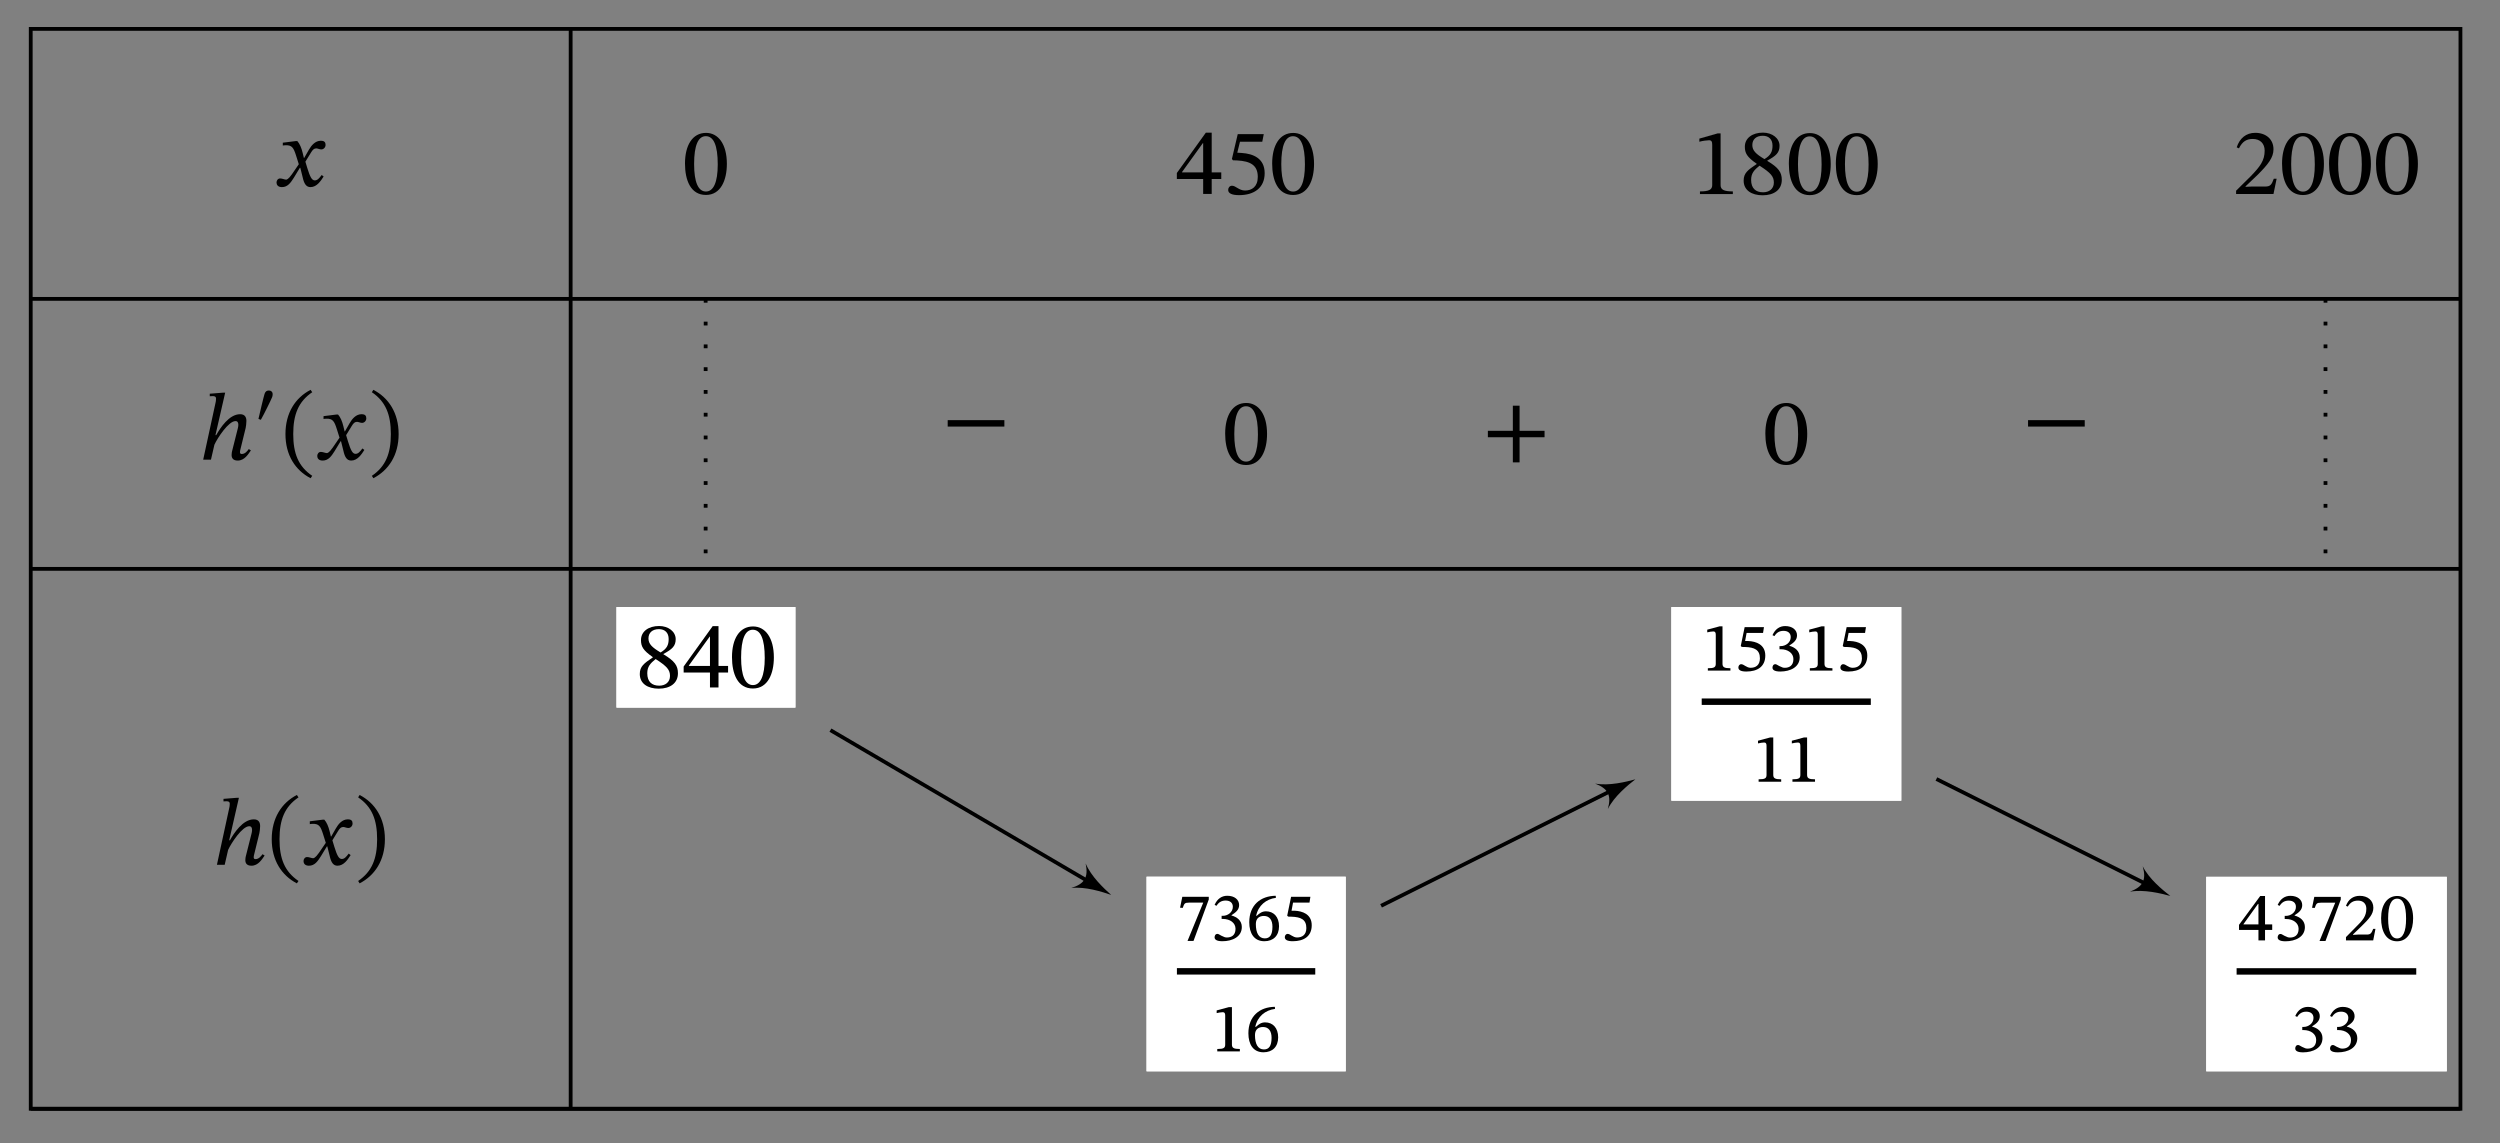 <?xml version="1.0" encoding="UTF-8"?>
<svg xmlns="http://www.w3.org/2000/svg" xmlns:xlink="http://www.w3.org/1999/xlink" width="261.186" height="119.454" viewBox="0 0 261.186 119.454">
<rect x="0" y="0" width="261.186" height="119.454" fill="#808080" stroke="none"/>
<defs>
<g>
<g id="glyph-0-0">
<path d="M 3.125 -2.953 L 3.094 -2.953 L 2.969 -3.469 C 2.844 -4 2.656 -4.438 2.406 -4.719 L 2.266 -4.719 L 0.891 -4.547 L 0.891 -4.25 C 0.891 -4.25 1.031 -4.281 1.188 -4.281 C 1.844 -4.297 2.016 -4.031 2.281 -3.188 L 2.562 -2.297 L 1.844 -1.25 C 1.453 -0.688 1.281 -0.688 1.234 -0.688 C 1.078 -0.688 0.828 -0.812 0.609 -0.812 C 0.375 -0.812 0.234 -0.594 0.234 -0.391 C 0.234 -0.156 0.375 0.094 0.797 0.094 C 1.406 0.094 1.719 -0.375 2.047 -0.891 L 2.672 -1.922 L 2.719 -1.922 L 2.969 -0.922 C 3.109 -0.281 3.328 0.094 3.781 0.094 C 4.453 0.094 4.875 -0.578 5.156 -1.016 L 4.953 -1.172 C 4.688 -0.812 4.5 -0.609 4.234 -0.609 C 3.922 -0.609 3.734 -0.984 3.453 -1.891 L 3.25 -2.562 L 3.844 -3.531 C 4.016 -3.812 4.156 -3.953 4.391 -3.953 C 4.516 -3.953 4.75 -3.844 4.906 -3.844 C 5.172 -3.844 5.359 -4.078 5.359 -4.312 C 5.359 -4.594 5.234 -4.75 4.859 -4.75 C 4.281 -4.75 3.875 -4.266 3.609 -3.797 Z M 3.125 -2.953 "/>
</g>
<g id="glyph-0-1">
<path d="M 5.234 -1.109 C 5.094 -0.922 4.859 -0.594 4.5 -0.594 C 4.359 -0.594 4.312 -0.672 4.312 -0.781 C 4.312 -0.906 4.344 -1.016 4.344 -1.016 L 4.906 -3.312 C 4.938 -3.453 4.984 -3.797 4.984 -4.047 C 4.984 -4.406 4.844 -4.75 4.328 -4.75 C 3.172 -4.75 2.25 -3.312 1.828 -2.562 L 1.75 -2.562 L 2.766 -7 L 2.531 -7 L 1.156 -6.891 L 1.156 -6.625 C 1.156 -6.625 1.359 -6.641 1.484 -6.641 C 1.719 -6.641 1.812 -6.547 1.812 -6.391 C 1.812 -6.234 1.781 -6.047 1.781 -6.047 L 0.469 0 L 1.281 0 L 1.641 -1.562 C 1.953 -2.25 3.109 -4.031 3.844 -4.031 C 4.062 -4.031 4.141 -3.875 4.141 -3.641 C 4.141 -3.438 4.062 -3.172 4.062 -3.172 L 3.484 -0.875 C 3.469 -0.828 3.438 -0.641 3.438 -0.484 C 3.438 -0.188 3.578 0.094 4.078 0.094 C 4.797 0.094 5.188 -0.594 5.453 -0.969 Z M 5.234 -1.109 "/>
</g>
<g id="glyph-0-2">
<path d="M 0.453 -2.672 C 0.453 -0.469 1.484 1.109 3.078 1.938 L 3.25 1.688 C 1.797 0.703 1.266 -0.656 1.266 -2.672 C 1.266 -4.703 1.797 -6.062 3.25 -7.047 L 3.078 -7.297 C 1.484 -6.469 0.453 -4.891 0.453 -2.672 Z M 0.453 -2.672 "/>
</g>
<g id="glyph-0-3">
<path d="M 3.094 -2.672 C 3.094 -4.891 2.047 -6.469 0.453 -7.297 L 0.297 -7.047 C 1.75 -6.062 2.281 -4.703 2.281 -2.672 C 2.281 -0.656 1.75 0.703 0.297 1.688 L 0.453 1.938 C 2.047 1.109 3.094 -0.469 3.094 -2.672 Z M 3.094 -2.672 "/>
</g>
<g id="glyph-0-4">
<path d="M 4.641 -3.141 C 4.641 -5.188 3.75 -6.375 2.469 -6.375 C 1.031 -6.375 0.266 -5.062 0.266 -3.172 C 0.266 -1.422 0.859 0.109 2.453 0.109 C 4.016 0.109 4.641 -1.453 4.641 -3.141 Z M 3.688 -3.078 C 3.688 -1.188 3.234 -0.25 2.453 -0.25 C 1.656 -0.25 1.219 -1.203 1.219 -3.125 C 1.219 -5.094 1.656 -6.031 2.438 -6.031 C 3.25 -6.031 3.688 -5.094 3.688 -3.078 Z M 3.688 -3.078 "/>
</g>
<g id="glyph-0-5">
<path d="M 4.766 -1.562 L 4.766 -2.25 L 3.766 -2.25 L 3.766 -6.406 L 3.156 -6.406 L 0.125 -2.188 L 0.125 -1.562 L 2.875 -1.562 L 2.875 0 L 3.766 0 L 3.766 -1.562 Z M 2.875 -2.25 L 0.672 -2.25 L 0.672 -2.297 L 2.844 -5.312 L 2.875 -5.312 Z M 2.875 -2.25 "/>
</g>
<g id="glyph-0-6">
<path d="M 4.141 -5.453 L 4.297 -6.25 L 1.578 -6.25 L 0.969 -3.656 L 1.078 -3.516 C 1.219 -3.516 1.266 -3.516 1.531 -3.5 C 2.891 -3.422 3.672 -3.016 3.672 -1.781 C 3.672 -0.75 3.047 -0.359 2.344 -0.359 C 1.703 -0.359 1.375 -0.859 0.984 -0.859 C 0.734 -0.859 0.578 -0.656 0.578 -0.422 C 0.578 -0.062 0.969 0.125 1.719 0.125 C 3.297 0.125 4.391 -0.641 4.391 -2.172 C 4.391 -3.734 3.172 -4.203 2 -4.281 L 1.531 -4.312 L 1.812 -5.453 Z M 4.141 -5.453 "/>
</g>
<g id="glyph-0-7">
<path d="M 4.234 0 L 4.234 -0.281 C 3.312 -0.281 2.953 -0.453 2.953 -0.938 L 2.953 -6.344 L 2.656 -6.344 L 0.734 -5.797 L 0.734 -5.469 C 1.047 -5.562 1.547 -5.625 1.75 -5.625 C 2 -5.625 2.078 -5.484 2.078 -5.141 L 2.078 -0.938 C 2.078 -0.453 1.719 -0.281 0.797 -0.281 L 0.797 0 Z M 4.234 0 "/>
</g>
<g id="glyph-0-8">
<path d="M 4.438 -1.484 C 4.438 -2.281 4.094 -2.766 2.922 -3.469 L 2.922 -3.5 C 3.844 -4 4.203 -4.328 4.203 -5.047 C 4.203 -5.828 3.453 -6.422 2.469 -6.422 C 1.375 -6.422 0.578 -5.859 0.578 -4.953 C 0.578 -4.281 0.797 -3.875 1.812 -3.172 L 1.812 -3.141 C 0.891 -2.516 0.453 -2.203 0.453 -1.406 C 0.453 -0.391 1.297 0.125 2.438 0.125 C 3.625 0.125 4.438 -0.453 4.438 -1.484 Z M 2.109 -2.969 C 3.312 -2.203 3.609 -1.828 3.609 -1.203 C 3.609 -0.531 3.094 -0.188 2.484 -0.188 C 1.719 -0.188 1.234 -0.594 1.234 -1.484 C 1.234 -2.172 1.547 -2.516 2.109 -2.969 Z M 3.469 -5.062 C 3.469 -4.438 3.281 -4.047 2.625 -3.656 C 1.734 -4.188 1.359 -4.547 1.359 -5.125 C 1.359 -5.734 1.781 -6.094 2.453 -6.094 C 3.078 -6.094 3.469 -5.719 3.469 -5.062 Z M 3.469 -5.062 "/>
</g>
<g id="glyph-0-9">
<path d="M 4.609 -1.594 L 4.312 -1.594 C 4.094 -0.984 3.953 -0.781 3.438 -0.781 L 2.047 -0.781 L 1.359 -0.75 L 1.359 -0.797 L 2.672 -2.047 C 3.719 -3.109 4.281 -3.797 4.281 -4.672 C 4.281 -5.719 3.5 -6.391 2.375 -6.391 C 1.422 -6.391 0.75 -5.828 0.438 -4.875 L 0.672 -4.766 C 1.047 -5.516 1.484 -5.75 2.125 -5.75 C 2.891 -5.75 3.359 -5.266 3.359 -4.531 C 3.359 -3.484 2.875 -2.859 1.891 -1.844 L 0.375 -0.344 L 0.375 0 L 4.281 0 Z M 4.609 -1.594 "/>
</g>
<g id="glyph-0-10">
<path d="M 6.531 -2.234 L 6.531 -2.906 L 0.609 -2.906 L 0.609 -2.234 Z M 6.531 -2.234 "/>
</g>
<g id="glyph-0-11">
<path d="M 6.531 -2.234 L 6.531 -2.906 L 3.922 -2.906 L 3.922 -5.531 L 3.219 -5.531 L 3.219 -2.906 L 0.609 -2.906 L 0.609 -2.234 L 3.219 -2.234 L 3.219 0.391 L 3.922 0.391 L 3.922 -2.234 Z M 6.531 -2.234 "/>
</g>
<g id="glyph-1-0">
<path d="M 0.75 -0.594 C 1.109 -1.234 1.812 -2.656 1.938 -2.984 C 1.969 -3.062 1.984 -3.188 1.984 -3.266 C 1.984 -3.531 1.797 -3.656 1.594 -3.656 C 1.406 -3.656 1.234 -3.594 1.141 -3.312 C 1.031 -2.969 0.656 -1.375 0.5 -0.688 Z M 0.75 -0.594 "/>
</g>
<g id="glyph-1-1">
<path d="M 3.328 -4.266 L 3.328 -4.547 L 0.562 -4.547 L 0.328 -3.406 L 0.609 -3.391 C 0.766 -3.844 0.812 -3.938 1.25 -3.938 L 2.75 -3.938 L 1.109 0.062 L 1.734 0.062 Z M 3.328 -4.266 "/>
</g>
<g id="glyph-1-2">
<path d="M 0.578 -3.609 C 0.812 -3.984 1.109 -4.156 1.531 -4.156 C 1.969 -4.156 2.281 -3.938 2.281 -3.5 C 2.281 -2.922 1.734 -2.562 1.25 -2.562 L 1.109 -2.562 L 1.109 -2.234 L 1.25 -2.234 C 1.984 -2.234 2.562 -1.828 2.562 -1.203 C 2.562 -0.484 2.078 -0.297 1.672 -0.297 C 1.469 -0.297 1.406 -0.328 1.078 -0.484 C 0.828 -0.625 0.766 -0.672 0.672 -0.672 C 0.453 -0.672 0.375 -0.469 0.375 -0.312 C 0.375 -0.125 0.516 0.094 1.188 0.094 C 2.25 0.094 3.219 -0.375 3.219 -1.391 C 3.219 -2.062 2.719 -2.438 2.141 -2.594 L 2.141 -2.625 C 2.594 -2.922 2.938 -3.188 2.938 -3.688 C 2.938 -4.25 2.453 -4.656 1.703 -4.656 C 1.125 -4.656 0.656 -4.344 0.375 -3.703 Z M 0.578 -3.609 "/>
</g>
<g id="glyph-1-3">
<path d="M 3.125 -4.656 C 1.547 -4.641 0.359 -3.688 0.359 -1.891 C 0.359 -0.734 0.859 0.094 1.938 0.094 C 2.875 0.094 3.469 -0.484 3.469 -1.469 C 3.469 -2.453 2.906 -3.031 2.109 -3.031 C 1.719 -3.031 1.438 -2.844 1.141 -2.562 L 1.078 -2.562 C 1.297 -3.641 2.125 -4.312 3.141 -4.438 Z M 2.781 -1.422 C 2.781 -0.531 2.484 -0.203 1.984 -0.203 C 1.344 -0.203 1.047 -0.781 1.047 -1.703 C 1.047 -2.328 1.438 -2.547 1.891 -2.547 C 2.484 -2.547 2.781 -2.109 2.781 -1.422 Z M 2.781 -1.422 "/>
</g>
<g id="glyph-1-4">
<path d="M 2.875 -3.938 L 2.969 -4.547 L 0.953 -4.547 L 0.547 -2.578 L 0.641 -2.484 C 0.734 -2.469 0.781 -2.469 0.984 -2.469 C 1.984 -2.438 2.547 -2.172 2.547 -1.281 C 2.547 -0.562 2.094 -0.297 1.578 -0.297 C 1.141 -0.297 0.875 -0.672 0.594 -0.672 C 0.406 -0.672 0.297 -0.5 0.297 -0.328 C 0.297 -0.062 0.547 0.094 1.125 0.094 C 2.297 0.094 3.109 -0.422 3.109 -1.578 C 3.109 -2.719 2.156 -3.062 1.312 -3.094 L 1 -3.094 L 1.156 -3.938 Z M 2.875 -3.938 "/>
</g>
<g id="glyph-1-5">
<path d="M 3 0 L 3 -0.25 C 2.359 -0.25 2.172 -0.359 2.172 -0.719 L 2.172 -4.625 L 1.859 -4.625 L 0.578 -4.281 L 0.578 -4 C 0.766 -4.047 1.062 -4.094 1.219 -4.094 C 1.406 -4.094 1.469 -3.984 1.469 -3.734 L 1.469 -0.719 C 1.469 -0.359 1.312 -0.25 0.641 -0.25 L 0.641 0 Z M 3 0 "/>
</g>
<g id="glyph-1-6">
<path d="M 3.719 -1.094 L 3.719 -1.672 L 2.969 -1.672 L 2.969 -4.641 L 2.469 -4.641 L 0.25 -1.625 L 0.25 -1.094 L 2.281 -1.094 L 2.281 0 L 2.969 0 L 2.969 -1.094 Z M 2.281 -1.672 L 0.719 -1.672 L 0.719 -1.703 L 2.234 -3.812 L 2.281 -3.812 Z M 2.281 -1.672 "/>
</g>
<g id="glyph-1-7">
<path d="M 3.391 -1.203 L 3.156 -1.203 C 2.969 -0.75 2.891 -0.609 2.484 -0.609 L 1.594 -0.609 L 1.047 -0.578 L 1.047 -0.625 L 1.922 -1.469 C 2.688 -2.219 3.172 -2.719 3.172 -3.406 C 3.172 -4.188 2.578 -4.656 1.75 -4.656 C 1.047 -4.656 0.547 -4.266 0.312 -3.609 L 0.5 -3.531 C 0.766 -3.969 1.078 -4.156 1.578 -4.156 C 2.125 -4.156 2.438 -3.812 2.438 -3.312 C 2.438 -2.531 2.078 -2.109 1.297 -1.344 L 0.312 -0.344 L 0.312 0 L 3.156 0 Z M 3.391 -1.203 "/>
</g>
<g id="glyph-1-8">
<path d="M 3.688 -2.297 C 3.688 -3.781 2.984 -4.641 2.031 -4.641 C 1 -4.641 0.344 -3.75 0.344 -2.312 C 0.344 -1.016 0.828 0.094 2.016 0.094 C 3.188 0.094 3.688 -1.062 3.688 -2.297 Z M 2.953 -2.25 C 2.953 -0.891 2.609 -0.203 2.016 -0.203 C 1.422 -0.203 1.078 -0.875 1.078 -2.281 C 1.078 -3.688 1.406 -4.359 2.016 -4.359 C 2.625 -4.359 2.953 -3.703 2.953 -2.25 Z M 2.953 -2.25 "/>
</g>
</g>
</defs>
<g fill="rgb(0%, 0%, 0%)" fill-opacity="1">
<use xlink:href="#glyph-0-0" x="28.655" y="19.455"/>
</g>
<g fill="rgb(0%, 0%, 0%)" fill-opacity="1">
<use xlink:href="#glyph-0-1" x="20.759" y="48.024"/>
</g>
<g fill="rgb(0%, 0%, 0%)" fill-opacity="1">
<use xlink:href="#glyph-1-0" x="26.502" y="44.454"/>
</g>
<g fill="rgb(0%, 0%, 0%)" fill-opacity="1">
<use xlink:href="#glyph-0-2" x="29.37" y="48.024"/>
<use xlink:href="#glyph-0-0" x="32.91" y="48.024"/>
</g>
<g fill="rgb(0%, 0%, 0%)" fill-opacity="1">
<use xlink:href="#glyph-0-3" x="38.553" y="48.024"/>
</g>
<g fill="rgb(0%, 0%, 0%)" fill-opacity="1">
<use xlink:href="#glyph-0-1" x="22.193" y="90.351"/>
</g>
<g fill="rgb(0%, 0%, 0%)" fill-opacity="1">
<use xlink:href="#glyph-0-2" x="27.936" y="90.351"/>
<use xlink:href="#glyph-0-0" x="31.476" y="90.351"/>
</g>
<g fill="rgb(0%, 0%, 0%)" fill-opacity="1">
<use xlink:href="#glyph-0-3" x="37.119" y="90.351"/>
</g>
<path fill="none" stroke-width="0.399" stroke-linecap="butt" stroke-linejoin="miter" stroke="rgb(0%, 0%, 0%)" stroke-opacity="1" stroke-miterlimit="10" d="M 0.002 -28.347 L 255.12 -28.347 " transform="matrix(0.995, 0, 0, -0.995, 3.209, 3.02)"/>
<path fill="none" stroke-width="0.399" stroke-linecap="butt" stroke-linejoin="miter" stroke="rgb(0%, 0%, 0%)" stroke-opacity="1" stroke-miterlimit="10" d="M 0.002 -56.695 L 255.12 -56.695 " transform="matrix(0.995, 0, 0, -0.995, 3.209, 3.02)"/>
<path fill="none" stroke-width="0.399" stroke-linecap="butt" stroke-linejoin="miter" stroke="rgb(0%, 0%, 0%)" stroke-opacity="1" stroke-miterlimit="10" d="M 0.002 -113.386 L 255.12 -113.386 " transform="matrix(0.995, 0, 0, -0.995, 3.209, 3.02)"/>
<path fill="none" stroke-width="0.399" stroke-linecap="butt" stroke-linejoin="miter" stroke="rgb(0%, 0%, 0%)" stroke-opacity="1" stroke-miterlimit="10" d="M 0.002 0.001 L 0.002 -113.386 L 255.12 -113.386 L 255.12 0.001 Z M 0.002 0.001 " transform="matrix(0.995, 0, 0, -0.995, 3.209, 3.02)"/>
<path fill="none" stroke-width="0.399" stroke-linecap="butt" stroke-linejoin="miter" stroke="rgb(0%, 0%, 0%)" stroke-opacity="1" stroke-miterlimit="10" d="M 56.693 0.001 L 56.693 -113.386 " transform="matrix(0.995, 0, 0, -0.995, 3.209, 3.02)"/>
<g fill="rgb(0%, 0%, 0%)" fill-opacity="1">
<use xlink:href="#glyph-0-4" x="71.298" y="20.258"/>
</g>
<g fill="rgb(0%, 0%, 0%)" fill-opacity="1">
<use xlink:href="#glyph-0-5" x="122.825" y="20.263"/>
<use xlink:href="#glyph-0-6" x="127.734" y="20.263"/>
<use xlink:href="#glyph-0-4" x="132.643" y="20.263"/>
</g>
<g fill="rgb(0%, 0%, 0%)" fill-opacity="1">
<use xlink:href="#glyph-0-7" x="176.805" y="20.278"/>
<use xlink:href="#glyph-0-8" x="181.714" y="20.278"/>
<use xlink:href="#glyph-0-4" x="186.623" y="20.278"/>
<use xlink:href="#glyph-0-4" x="191.532" y="20.278"/>
</g>
<g fill="rgb(0%, 0%, 0%)" fill-opacity="1">
<use xlink:href="#glyph-0-9" x="233.24" y="20.268"/>
<use xlink:href="#glyph-0-4" x="238.149" y="20.268"/>
<use xlink:href="#glyph-0-4" x="243.058" y="20.268"/>
<use xlink:href="#glyph-0-4" x="247.967" y="20.268"/>
</g>
<path fill="none" stroke-width="0.399" stroke-linecap="butt" stroke-linejoin="miter" stroke="rgb(0%, 0%, 0%)" stroke-opacity="1" stroke-dasharray="0.399 1.993" stroke-miterlimit="10" d="M 70.867 -28.347 L 70.867 -56.695 " transform="matrix(0.995, 0, 0, -0.995, 3.209, 3.02)"/>
<g fill="rgb(0%, 0%, 0%)" fill-opacity="1">
<use xlink:href="#glyph-0-10" x="98.4" y="46.8"/>
</g>
<g fill="rgb(0%, 0%, 0%)" fill-opacity="1">
<use xlink:href="#glyph-0-4" x="127.733" y="48.475"/>
</g>
<g fill="rgb(0%, 0%, 0%)" fill-opacity="1">
<use xlink:href="#glyph-0-11" x="154.835" y="47.915"/>
</g>
<g fill="rgb(0%, 0%, 0%)" fill-opacity="1">
<use xlink:href="#glyph-0-4" x="184.168" y="48.475"/>
</g>
<g fill="rgb(0%, 0%, 0%)" fill-opacity="1">
<use xlink:href="#glyph-0-10" x="211.27" y="46.8"/>
</g>
<path fill="none" stroke-width="0.399" stroke-linecap="butt" stroke-linejoin="miter" stroke="rgb(0%, 0%, 0%)" stroke-opacity="1" stroke-dasharray="0.399 1.993" stroke-miterlimit="10" d="M 240.95 -28.347 L 240.95 -56.695 " transform="matrix(0.995, 0, 0, -0.995, 3.209, 3.02)"/>
<path fill-rule="nonzero" fill="rgb(100%, 100%, 100%)" fill-opacity="1" d="M 64.406 73.926 L 83.102 73.926 L 83.102 63.422 L 64.406 63.422 Z M 64.406 73.926 "/>
<g fill="rgb(0%, 0%, 0%)" fill-opacity="1">
<use xlink:href="#glyph-0-8" x="66.389" y="71.823"/>
<use xlink:href="#glyph-0-5" x="71.299" y="71.823"/>
<use xlink:href="#glyph-0-4" x="76.208" y="71.823"/>
</g>
<path fill-rule="nonzero" fill="rgb(100%, 100%, 100%)" fill-opacity="1" d="M 64.406 73.926 L 83.102 73.926 L 83.102 63.422 L 64.406 63.422 Z M 64.406 73.926 "/>
<g fill="rgb(0%, 0%, 0%)" fill-opacity="1">
<use xlink:href="#glyph-0-8" x="66.389" y="71.823"/>
<use xlink:href="#glyph-0-5" x="71.299" y="71.823"/>
<use xlink:href="#glyph-0-4" x="76.208" y="71.823"/>
</g>
<path fill-rule="nonzero" fill="rgb(100%, 100%, 100%)" fill-opacity="1" d="M 119.785 111.926 L 140.594 111.926 L 140.594 91.594 L 119.785 91.594 Z M 119.785 111.926 "/>
<g fill="rgb(0%, 0%, 0%)" fill-opacity="1">
<use xlink:href="#glyph-1-1" x="122.958" y="98.24"/>
<use xlink:href="#glyph-1-2" x="126.519" y="98.24"/>
<use xlink:href="#glyph-1-3" x="130.157" y="98.24"/>
<use xlink:href="#glyph-1-4" x="133.933" y="98.24"/>
</g>
<path fill="none" stroke-width="0.677" stroke-linecap="butt" stroke-linejoin="miter" stroke="rgb(0%, 0%, 0%)" stroke-opacity="1" stroke-miterlimit="10" d="M -0.001 0.002 L 14.526 0.002 " transform="matrix(0.995, 0, 0, -0.995, 122.958, 101.482)"/>
<g fill="rgb(0%, 0%, 0%)" fill-opacity="1">
<use xlink:href="#glyph-1-5" x="126.533" y="109.843"/>
<use xlink:href="#glyph-1-3" x="130.066" y="109.843"/>
</g>
<path fill-rule="nonzero" fill="rgb(100%, 100%, 100%)" fill-opacity="1" d="M 119.785 111.926 L 140.594 111.926 L 140.594 91.594 L 119.785 91.594 Z M 119.785 111.926 "/>
<g fill="rgb(0%, 0%, 0%)" fill-opacity="1">
<use xlink:href="#glyph-1-1" x="122.958" y="98.24"/>
<use xlink:href="#glyph-1-2" x="126.519" y="98.24"/>
<use xlink:href="#glyph-1-3" x="130.157" y="98.24"/>
<use xlink:href="#glyph-1-4" x="133.933" y="98.24"/>
</g>
<path fill="none" stroke-width="0.677" stroke-linecap="butt" stroke-linejoin="miter" stroke="rgb(0%, 0%, 0%)" stroke-opacity="1" stroke-miterlimit="10" d="M -0.001 0.002 L 14.526 0.002 " transform="matrix(0.995, 0, 0, -0.995, 122.958, 101.482)"/>
<g fill="rgb(0%, 0%, 0%)" fill-opacity="1">
<use xlink:href="#glyph-1-5" x="126.533" y="109.843"/>
<use xlink:href="#glyph-1-3" x="130.066" y="109.843"/>
</g>
<path fill="none" stroke-width="0.399" stroke-linecap="butt" stroke-linejoin="miter" stroke="rgb(0%, 0%, 0%)" stroke-opacity="1" stroke-miterlimit="10" d="M 83.97 -73.631 L 111.336 -89.681 " transform="matrix(0.995, 0, 0, -0.995, 3.209, 3.02)"/>
<path fill-rule="nonzero" fill="rgb(0%, 0%, 0%)" fill-opacity="1" d="M 116.09 93.496 C 115.336 92.824 113.996 91.578 113.422 90.207 C 113.727 91.648 113.324 92.336 111.918 92.773 C 113.395 92.605 115.137 93.168 116.09 93.496 Z M 116.09 93.496 "/>
<path fill-rule="nonzero" fill="rgb(100%, 100%, 100%)" fill-opacity="1" d="M 174.613 83.652 L 198.637 83.652 L 198.637 63.422 L 174.613 63.422 Z M 174.613 83.652 "/>
<g fill="rgb(0%, 0%, 0%)" fill-opacity="1">
<use xlink:href="#glyph-1-5" x="177.785" y="70.064"/>
<use xlink:href="#glyph-1-4" x="181.319" y="70.064"/>
<use xlink:href="#glyph-1-2" x="184.804" y="70.064"/>
<use xlink:href="#glyph-1-5" x="188.441" y="70.064"/>
<use xlink:href="#glyph-1-4" x="191.975" y="70.064"/>
</g>
<path fill="none" stroke-width="0.677" stroke-linecap="butt" stroke-linejoin="miter" stroke="rgb(0%, 0%, 0%)" stroke-opacity="1" stroke-miterlimit="10" d="M -0 -0.002 L 17.756 -0.002 " transform="matrix(0.995, 0, 0, -0.995, 177.785, 73.307)"/>
<g fill="rgb(0%, 0%, 0%)" fill-opacity="1">
<use xlink:href="#glyph-1-5" x="183.089" y="81.668"/>
<use xlink:href="#glyph-1-5" x="186.623" y="81.668"/>
</g>
<path fill-rule="nonzero" fill="rgb(100%, 100%, 100%)" fill-opacity="1" d="M 174.613 83.652 L 198.637 83.652 L 198.637 63.422 L 174.613 63.422 Z M 174.613 83.652 "/>
<g fill="rgb(0%, 0%, 0%)" fill-opacity="1">
<use xlink:href="#glyph-1-5" x="177.785" y="70.064"/>
<use xlink:href="#glyph-1-4" x="181.319" y="70.064"/>
<use xlink:href="#glyph-1-2" x="184.804" y="70.064"/>
<use xlink:href="#glyph-1-5" x="188.441" y="70.064"/>
<use xlink:href="#glyph-1-4" x="191.975" y="70.064"/>
</g>
<path fill="none" stroke-width="0.677" stroke-linecap="butt" stroke-linejoin="miter" stroke="rgb(0%, 0%, 0%)" stroke-opacity="1" stroke-miterlimit="10" d="M -0 -0.002 L 17.756 -0.002 " transform="matrix(0.995, 0, 0, -0.995, 177.785, 73.307)"/>
<g fill="rgb(0%, 0%, 0%)" fill-opacity="1">
<use xlink:href="#glyph-1-5" x="183.089" y="81.668"/>
<use xlink:href="#glyph-1-5" x="186.623" y="81.668"/>
</g>
<path fill="none" stroke-width="0.399" stroke-linecap="butt" stroke-linejoin="miter" stroke="rgb(0%, 0%, 0%)" stroke-opacity="1" stroke-miterlimit="10" d="M 141.787 -92.075 L 166.274 -79.827 " transform="matrix(0.995, 0, 0, -0.995, 3.209, 3.02)"/>
<path fill-rule="nonzero" fill="rgb(0%, 0%, 0%)" fill-opacity="1" d="M 170.855 81.418 C 169.883 81.684 168.105 82.129 166.645 81.863 C 168.02 82.395 168.375 83.105 167.977 84.523 C 168.641 83.191 170.059 82.039 170.855 81.418 Z M 170.855 81.418 "/>
<path fill-rule="nonzero" fill="rgb(100%, 100%, 100%)" fill-opacity="1" d="M 230.496 111.926 L 255.625 111.926 L 255.625 91.605 L 230.496 91.605 Z M 230.496 111.926 "/>
<g fill="rgb(0%, 0%, 0%)" fill-opacity="1">
<use xlink:href="#glyph-1-6" x="233.669" y="98.247"/>
<use xlink:href="#glyph-1-2" x="237.584" y="98.247"/>
<use xlink:href="#glyph-1-1" x="241.222" y="98.247"/>
<use xlink:href="#glyph-1-7" x="244.783" y="98.247"/>
<use xlink:href="#glyph-1-8" x="248.421" y="98.247"/>
</g>
<path fill="none" stroke-width="0.677" stroke-linecap="butt" stroke-linejoin="miter" stroke="rgb(0%, 0%, 0%)" stroke-opacity="1" stroke-miterlimit="10" d="M -0.001 0.001 L 18.862 0.001 " transform="matrix(0.995, 0, 0, -0.995, 233.669, 101.489)"/>
<g fill="rgb(0%, 0%, 0%)" fill-opacity="1">
<use xlink:href="#glyph-1-2" x="239.42" y="109.85"/>
<use xlink:href="#glyph-1-2" x="243.057" y="109.85"/>
</g>
<path fill-rule="nonzero" fill="rgb(100%, 100%, 100%)" fill-opacity="1" d="M 230.496 111.926 L 255.625 111.926 L 255.625 91.605 L 230.496 91.605 Z M 230.496 111.926 "/>
<g fill="rgb(0%, 0%, 0%)" fill-opacity="1">
<use xlink:href="#glyph-1-6" x="233.669" y="98.247"/>
<use xlink:href="#glyph-1-2" x="237.584" y="98.247"/>
<use xlink:href="#glyph-1-1" x="241.222" y="98.247"/>
<use xlink:href="#glyph-1-7" x="244.783" y="98.247"/>
<use xlink:href="#glyph-1-8" x="248.421" y="98.247"/>
</g>
<path fill="none" stroke-width="0.677" stroke-linecap="butt" stroke-linejoin="miter" stroke="rgb(0%, 0%, 0%)" stroke-opacity="1" stroke-miterlimit="10" d="M -0.001 0.001 L 18.862 0.001 " transform="matrix(0.995, 0, 0, -0.995, 233.669, 101.489)"/>
<g fill="rgb(0%, 0%, 0%)" fill-opacity="1">
<use xlink:href="#glyph-1-2" x="239.42" y="109.85"/>
<use xlink:href="#glyph-1-2" x="243.057" y="109.85"/>
</g>
<path fill="none" stroke-width="0.399" stroke-linecap="butt" stroke-linejoin="miter" stroke="rgb(0%, 0%, 0%)" stroke-opacity="1" stroke-miterlimit="10" d="M 200.096 -78.76 L 222.416 -89.932 " transform="matrix(0.995, 0, 0, -0.995, 3.209, 3.02)"/>
<path fill-rule="nonzero" fill="rgb(0%, 0%, 0%)" fill-opacity="1" d="M 226.742 93.605 C 225.941 92.984 224.523 91.832 223.859 90.5 C 224.258 91.922 223.902 92.629 222.527 93.16 C 223.992 92.895 225.766 93.34 226.742 93.605 Z M 226.742 93.605 "/>
</svg>
